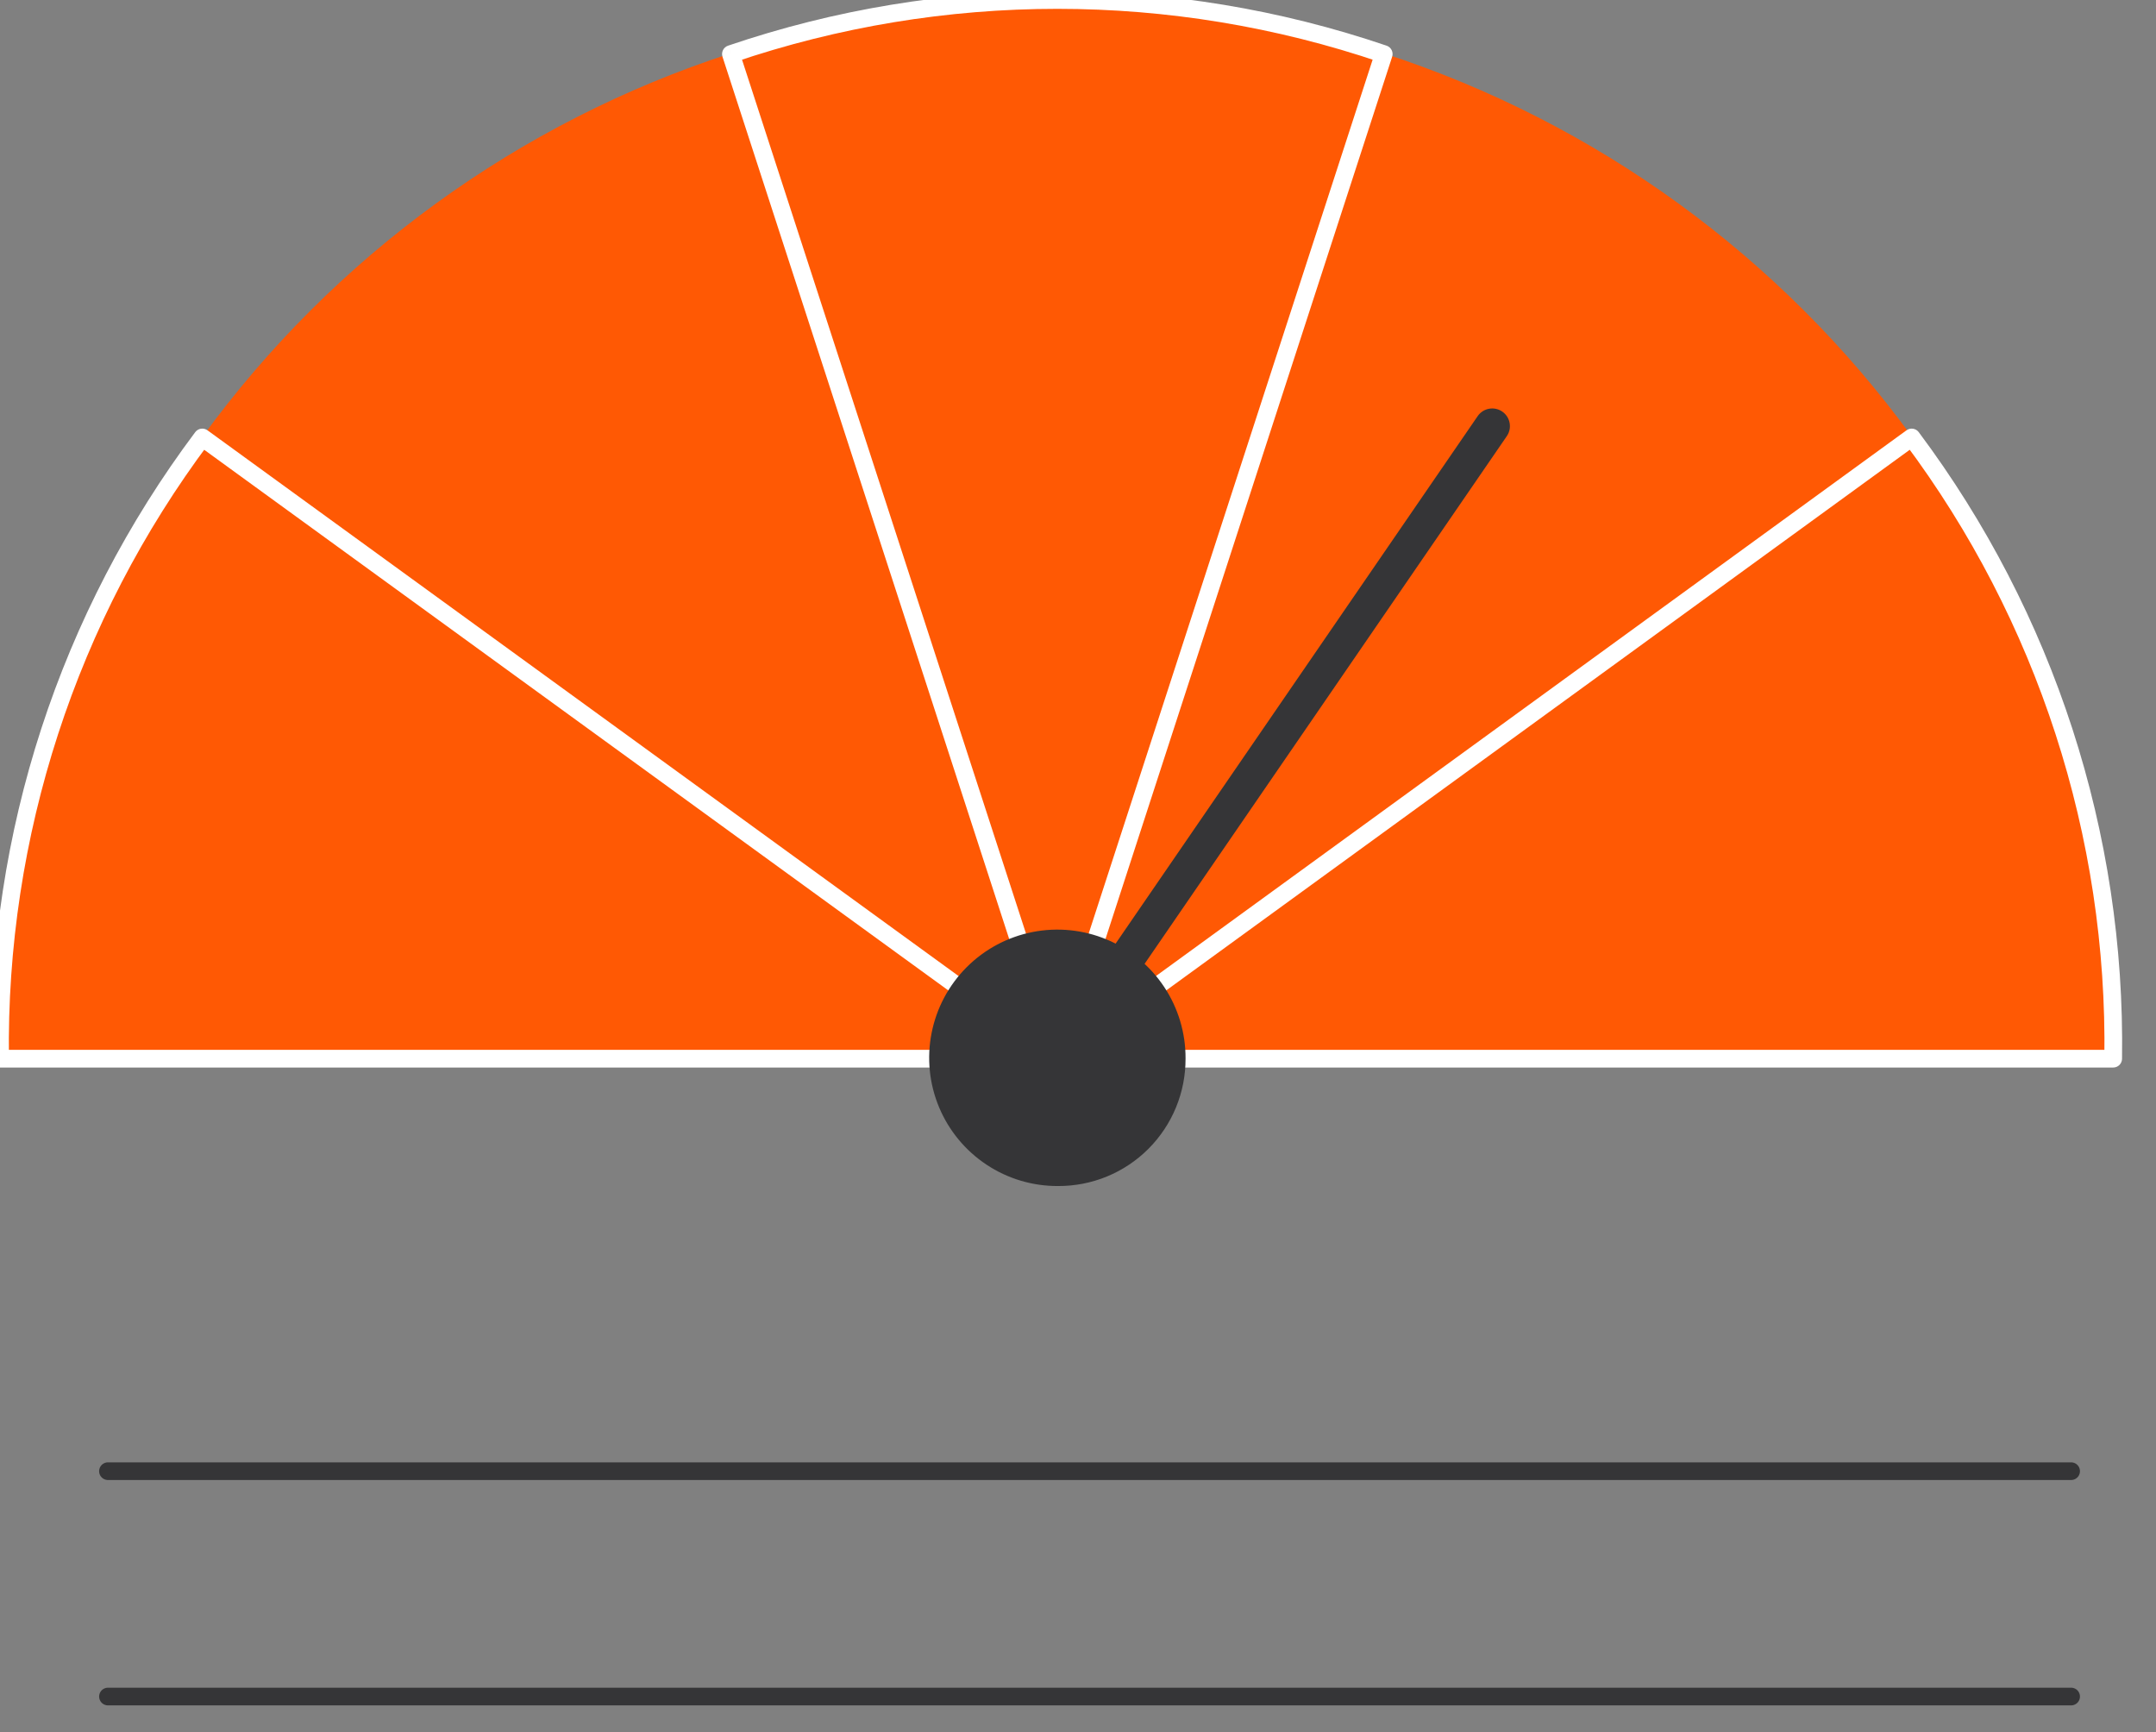 <svg width="122" height="98" viewBox="0 0 122 98" fill="none" xmlns="http://www.w3.org/2000/svg" xmlns:xlink="http://www.w3.org/1999/xlink">
<rect x="0" y="0" width="122" height="98" fill="#808080" stroke="none"/>
<line x1="6.109" y1="83.234" x2="117.197" y2="83.234" stroke="#353537" stroke-width="1" stroke-miterlimit="3.999" stroke-linecap="round" stroke-linejoin="round"/>
<line x1="6.109" y1="95.984" x2="117.197" y2="95.984" stroke="#353537" stroke-width="1" stroke-miterlimit="3.999" stroke-linecap="round" stroke-linejoin="round"/>
<path d="M108.208,24.732C100.781,14.519 90.312,6.919 78.302,3.018C66.291,-0.882 53.354,-0.881 41.344,3.02C29.333,6.921 18.865,14.523 11.439,24.736C4.012,34.95 0.008,47.251 0,59.88L119.65,59.88C119.827,47.221 115.803,34.861 108.208,24.732Z" fill="#FF5904"/>
<path d="M59.828,59.897L59.534,59.493C59.359,59.62 59.286,59.846 59.353,60.052C59.42,60.258 59.612,60.397 59.828,60.397L59.828,59.897ZM108.174,24.75L108.574,24.45C108.411,24.231 108.101,24.185 107.88,24.346L108.174,24.75ZM119.578,59.897L119.578,60.397C119.852,60.397 120.074,60.178 120.078,59.905L119.578,59.897ZM60.122,60.302L108.468,25.154L107.88,24.346L59.534,59.493L60.122,60.302ZM107.774,25.05C115.29,35.094 119.265,47.346 119.078,59.89L120.078,59.905C120.268,47.14 116.223,34.672 108.574,24.45L107.774,25.05ZM119.578,59.397L59.828,59.397L59.828,60.397L119.578,60.397L119.578,59.397Z" fill="#FFFFFF"/>
<path d="M59.83,59.891L59.355,60.046C59.422,60.252 59.614,60.391 59.83,60.391C60.047,60.391 60.239,60.252 60.306,60.046L59.83,59.891ZM41.359,3.058L41.198,2.584C40.939,2.672 40.799,2.952 40.884,3.212L41.359,3.058ZM78.301,3.058L78.777,3.212C78.861,2.952 78.721,2.672 78.462,2.584L78.301,3.058ZM60.306,59.737L41.835,2.903L40.884,3.212L59.355,60.046L60.306,59.737ZM41.52,3.531C53.393,-0.51 66.268,-0.51 78.14,3.531L78.462,2.584C66.381,-1.528 53.279,-1.528 41.198,2.584L41.52,3.531ZM77.826,2.903L59.355,59.737L60.306,60.046L78.777,3.212L77.826,2.903Z" fill="#FFFFFF"/>
<path d="M59.83,59.897L59.83,60.397C60.047,60.397 60.239,60.258 60.306,60.052C60.373,59.846 60.299,59.62 60.124,59.493L59.83,59.897ZM0.005,59.897L-0.494,59.904C-0.491,60.177 -0.268,60.397 0.005,60.397L0.005,59.897ZM11.447,24.75L11.741,24.345C11.52,24.185 11.211,24.231 11.047,24.45L11.447,24.75ZM59.83,59.397L0.005,59.397L0.005,60.397L59.83,60.397L59.83,59.397ZM0.505,59.89C0.332,47.343 4.321,35.091 11.847,25.05L11.047,24.45C3.388,34.668 -0.671,47.135 -0.494,59.904L0.505,59.89ZM11.153,25.155L59.536,60.302L60.124,59.493L11.741,24.345L11.153,25.155Z" fill="#FFFFFF"/>
<path d="M67.086,59.885C67.093,58.447 66.673,57.039 65.879,55.841C65.084,54.642 63.952,53.707 62.625,53.153C61.298,52.599 59.836,52.453 58.426,52.731C57.015,53.01 55.719,53.702 54.703,54.718C53.686,55.735 52.994,57.031 52.716,58.442C52.437,59.852 52.584,61.314 53.137,62.641C53.691,63.968 54.627,65.1 55.825,65.894C57.024,66.689 58.431,67.109 59.869,67.101C60.818,67.106 61.759,66.923 62.637,66.562C63.514,66.201 64.312,65.67 64.983,64.999C65.654,64.327 66.185,63.53 66.546,62.652C66.907,61.774 67.09,60.834 67.086,59.885Z" fill="#353537"/>
<path d="M59.051,59.326C58.738,59.781 58.854,60.404 59.309,60.717C59.764,61.029 60.387,60.913 60.699,60.458L59.051,59.326ZM85.265,24.675C85.577,24.22 85.462,23.598 85.006,23.285C84.551,22.972 83.929,23.088 83.616,23.543L85.265,24.675ZM60.699,60.458L85.265,24.675L83.616,23.543L59.051,59.326L60.699,60.458Z" fill="#353537"/>
</svg>
